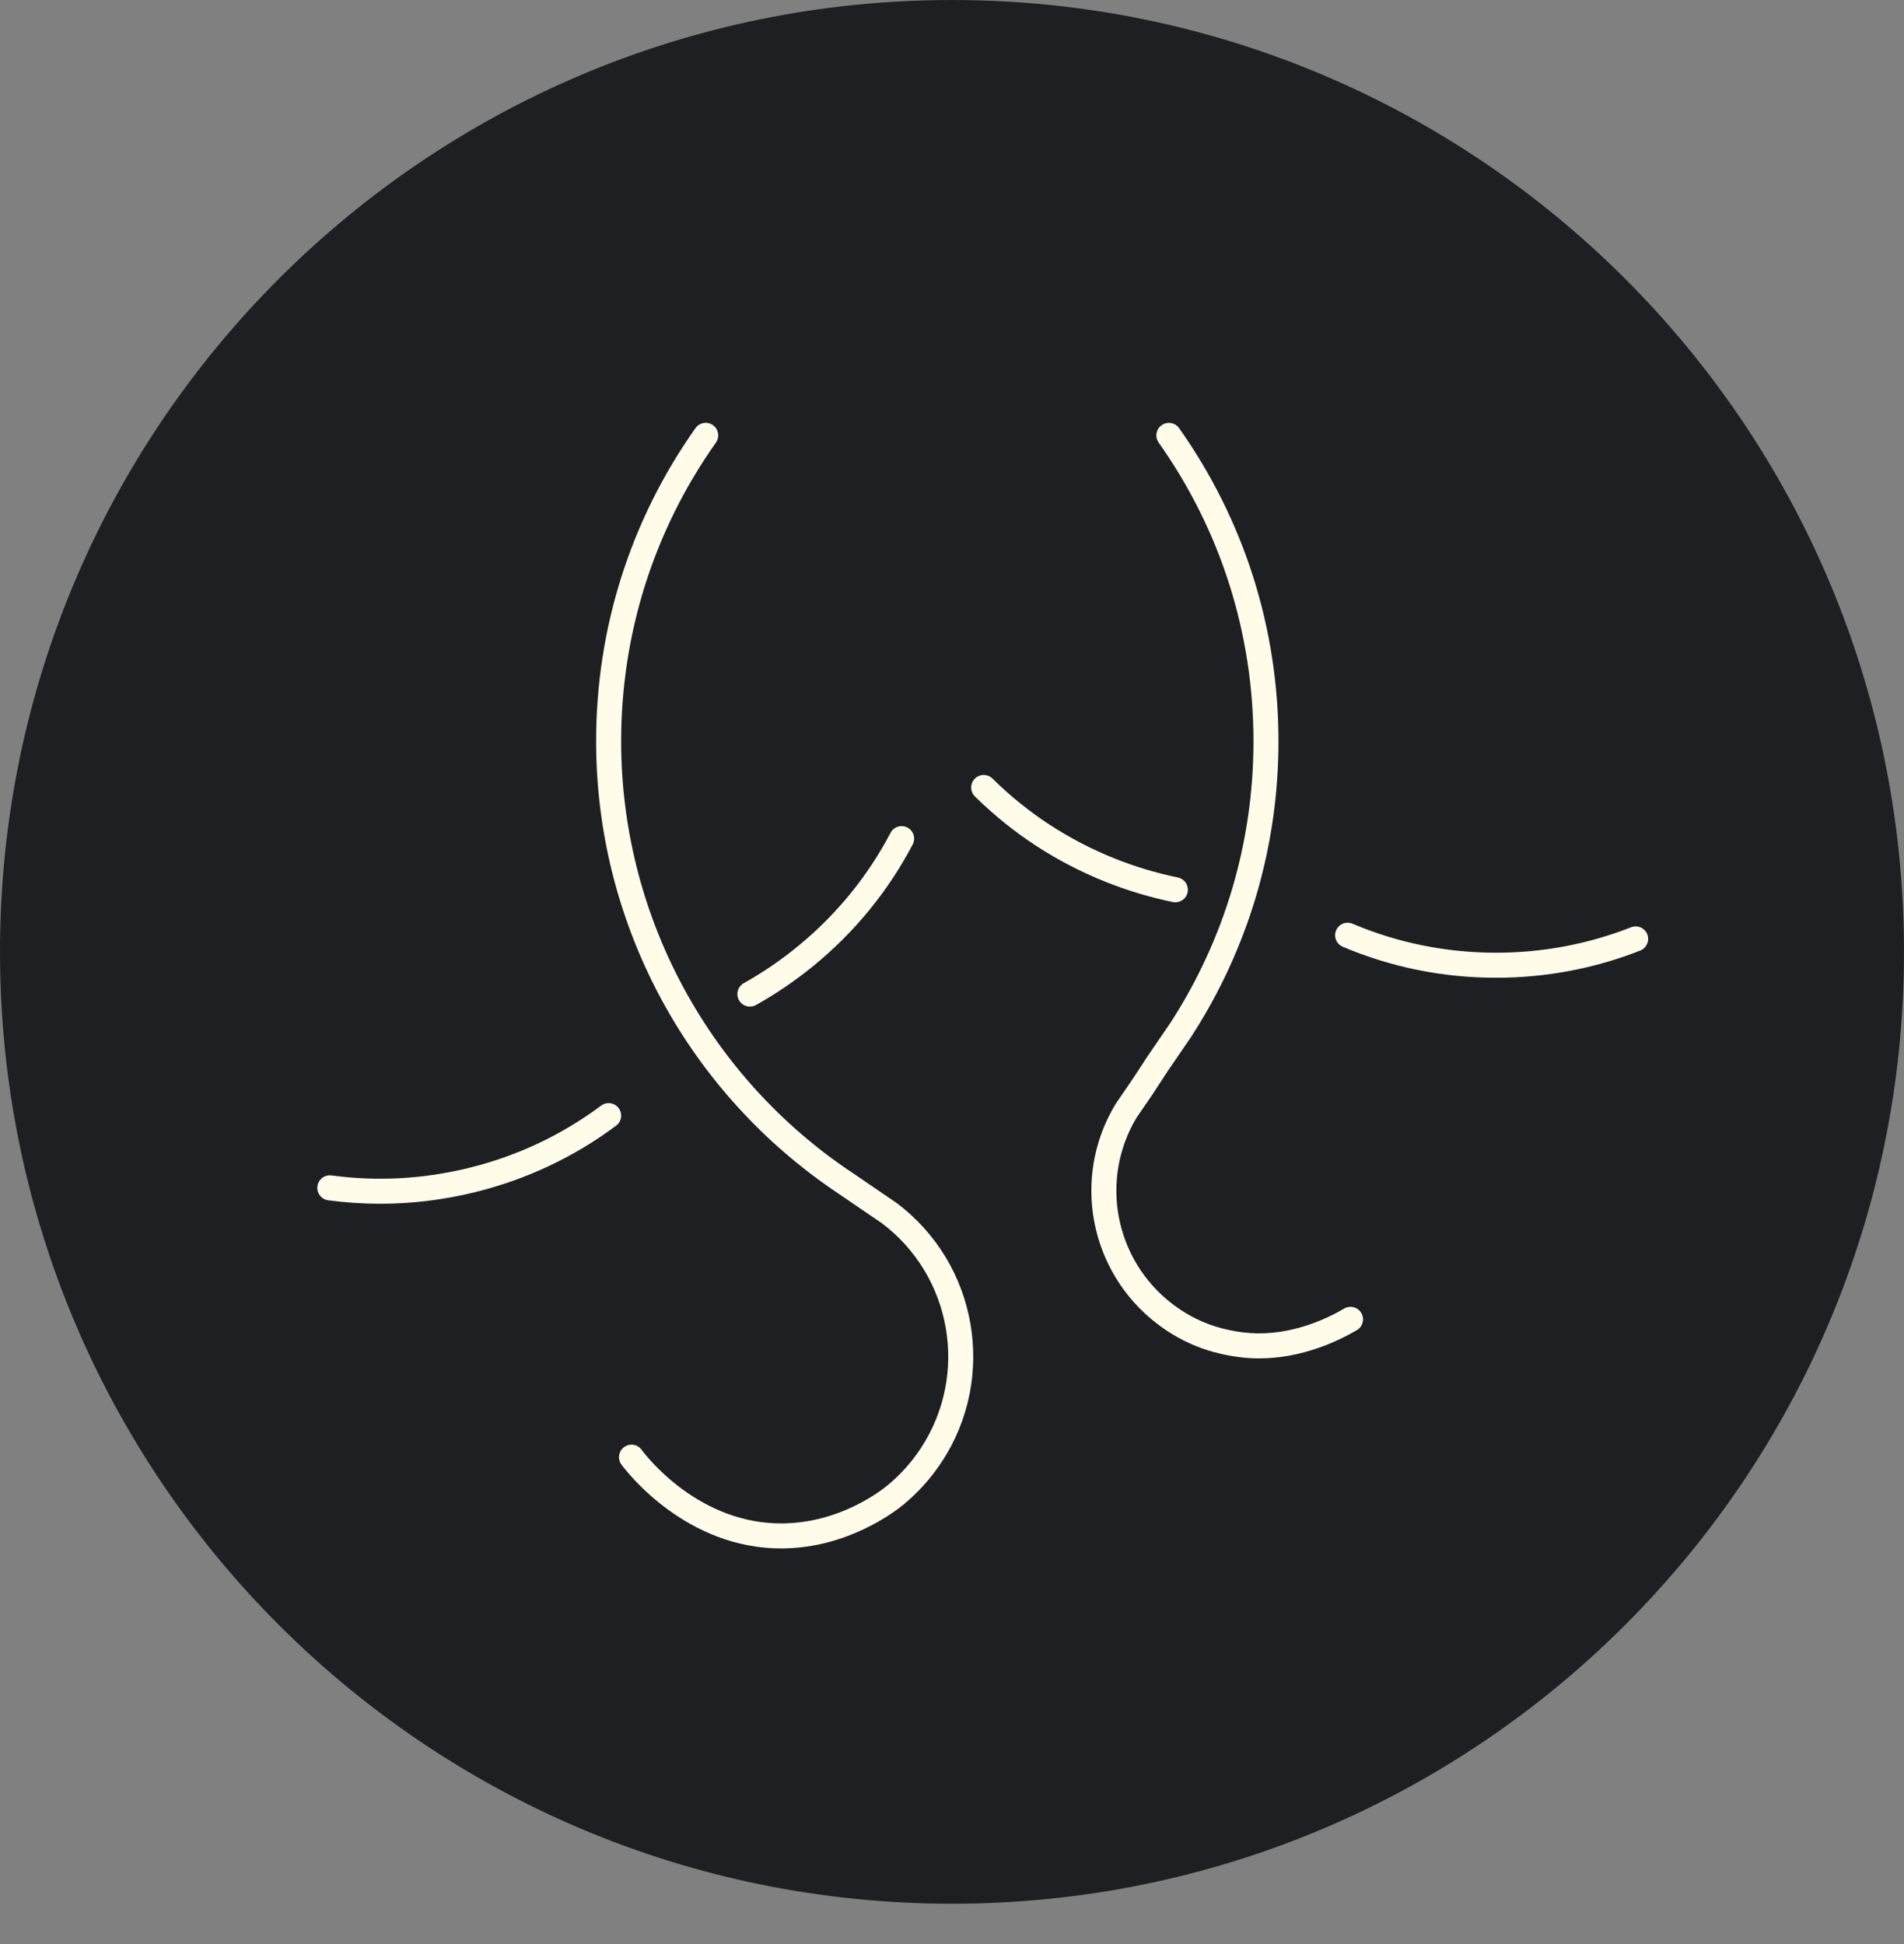 <svg width="47" height="48" viewBox="0 0 47 48" fill="none" xmlns="http://www.w3.org/2000/svg">
<rect x="0" y="0" width="47" height="48" fill="#808080" stroke="none"/>
<path d="M23.5 47.002C36.479 47.002 47 36.48 47 23.501C47 10.522 36.479 0 23.5 0C10.521 0 0 10.522 0 23.501C0 36.48 10.521 47.002 23.5 47.002Z" fill="#1E1F23"/>
<path d="M18.512 24.853C18.404 24.853 18.299 24.796 18.242 24.695C18.158 24.545 18.212 24.358 18.36 24.274C18.828 24.012 19.277 23.706 19.695 23.363C20.646 22.584 21.416 21.641 21.983 20.562C22.062 20.411 22.249 20.353 22.4 20.432C22.551 20.511 22.609 20.698 22.53 20.849C21.924 22.002 21.102 23.009 20.087 23.841C19.641 24.207 19.161 24.534 18.662 24.813C18.615 24.84 18.562 24.852 18.512 24.852V24.853Z" fill="#FFFDEA"/>
<path d="M29.014 22.277C28.993 22.277 28.972 22.276 28.951 22.271C28.39 22.155 27.835 21.989 27.299 21.775C26.079 21.289 24.992 20.578 24.065 19.663C23.944 19.543 23.943 19.347 24.063 19.226C24.183 19.104 24.378 19.103 24.5 19.223C25.367 20.08 26.386 20.745 27.528 21.201C28.03 21.401 28.551 21.557 29.076 21.665C29.243 21.7 29.35 21.863 29.316 22.03C29.286 22.177 29.157 22.277 29.014 22.277L29.014 22.277Z" fill="#FFFDEA"/>
<path d="M9.39 29.72C8.96 29.72 8.53 29.692 8.1 29.634C7.932 29.611 7.813 29.455 7.836 29.286C7.858 29.117 8.014 28.998 8.183 29.021C9.312 29.173 10.45 29.111 11.567 28.837C12.761 28.544 13.862 28.026 14.839 27.297C14.976 27.195 15.17 27.223 15.272 27.36C15.374 27.496 15.346 27.69 15.209 27.792C14.165 28.571 12.989 29.124 11.714 29.437C10.946 29.625 10.169 29.72 9.39 29.72V29.72Z" fill="#FFFDEA"/>
<path d="M36.932 24.14C35.619 24.14 34.346 23.883 33.146 23.375C32.989 23.308 32.915 23.127 32.982 22.97C33.048 22.813 33.23 22.739 33.386 22.806C34.509 23.281 35.703 23.522 36.932 23.522C38.082 23.522 39.202 23.31 40.263 22.894C40.421 22.831 40.601 22.91 40.663 23.068C40.725 23.227 40.647 23.407 40.489 23.469C39.356 23.914 38.16 24.14 36.932 24.14Z" fill="#FFFDEA"/>
<path d="M31.083 33.538C30.998 33.538 30.912 33.535 30.825 33.529C30.251 33.491 29.781 33.331 29.65 33.283C29.26 33.139 28.893 32.937 28.561 32.681C26.891 31.399 26.448 29.073 27.53 27.271L27.539 27.256L27.939 26.672L28.332 26.072L28.883 25.266C30.23 23.195 30.942 20.787 30.942 18.304C30.942 15.643 30.133 13.092 28.602 10.928C28.503 10.788 28.536 10.595 28.676 10.497C28.815 10.399 29.008 10.432 29.106 10.571C30.711 12.841 31.559 15.515 31.559 18.304C31.559 20.908 30.812 23.433 29.398 25.607L29.394 25.613L28.843 26.418L28.45 27.019L28.054 27.597C27.14 29.129 27.518 31.102 28.936 32.191C29.219 32.409 29.531 32.581 29.863 32.703C29.942 32.733 30.362 32.879 30.865 32.913C31.871 32.98 32.748 32.563 33.181 32.308C33.328 32.222 33.517 32.27 33.603 32.418C33.69 32.565 33.641 32.754 33.494 32.84C33.036 33.11 32.141 33.538 31.082 33.538H31.083Z" fill="#FFFDEA"/>
<path d="M19.283 38.23C16.948 38.23 15.5 36.375 15.341 36.161C15.239 36.024 15.268 35.831 15.405 35.729C15.542 35.627 15.735 35.656 15.837 35.793C15.977 35.982 17.273 37.642 19.337 37.612C20.722 37.592 21.719 36.829 21.905 36.675C22.224 36.413 22.503 36.102 22.732 35.753C23.925 33.936 23.498 31.497 21.762 30.196L21.59 30.079L20.511 29.343C16.881 26.833 14.715 22.707 14.715 18.303C14.715 15.514 15.563 12.84 17.168 10.57C17.267 10.431 17.459 10.398 17.599 10.496C17.738 10.594 17.771 10.787 17.673 10.927C16.142 13.091 15.333 15.643 15.333 18.303C15.333 22.504 17.399 26.441 20.859 28.833L21.03 28.948L22.125 29.696C24.128 31.191 24.621 34 23.248 36.091C22.985 36.493 22.664 36.849 22.297 37.152C22.083 37.328 20.936 38.206 19.346 38.229C19.325 38.229 19.303 38.23 19.281 38.23L19.283 38.23Z" fill="#FFFDEA"/>
</svg>
